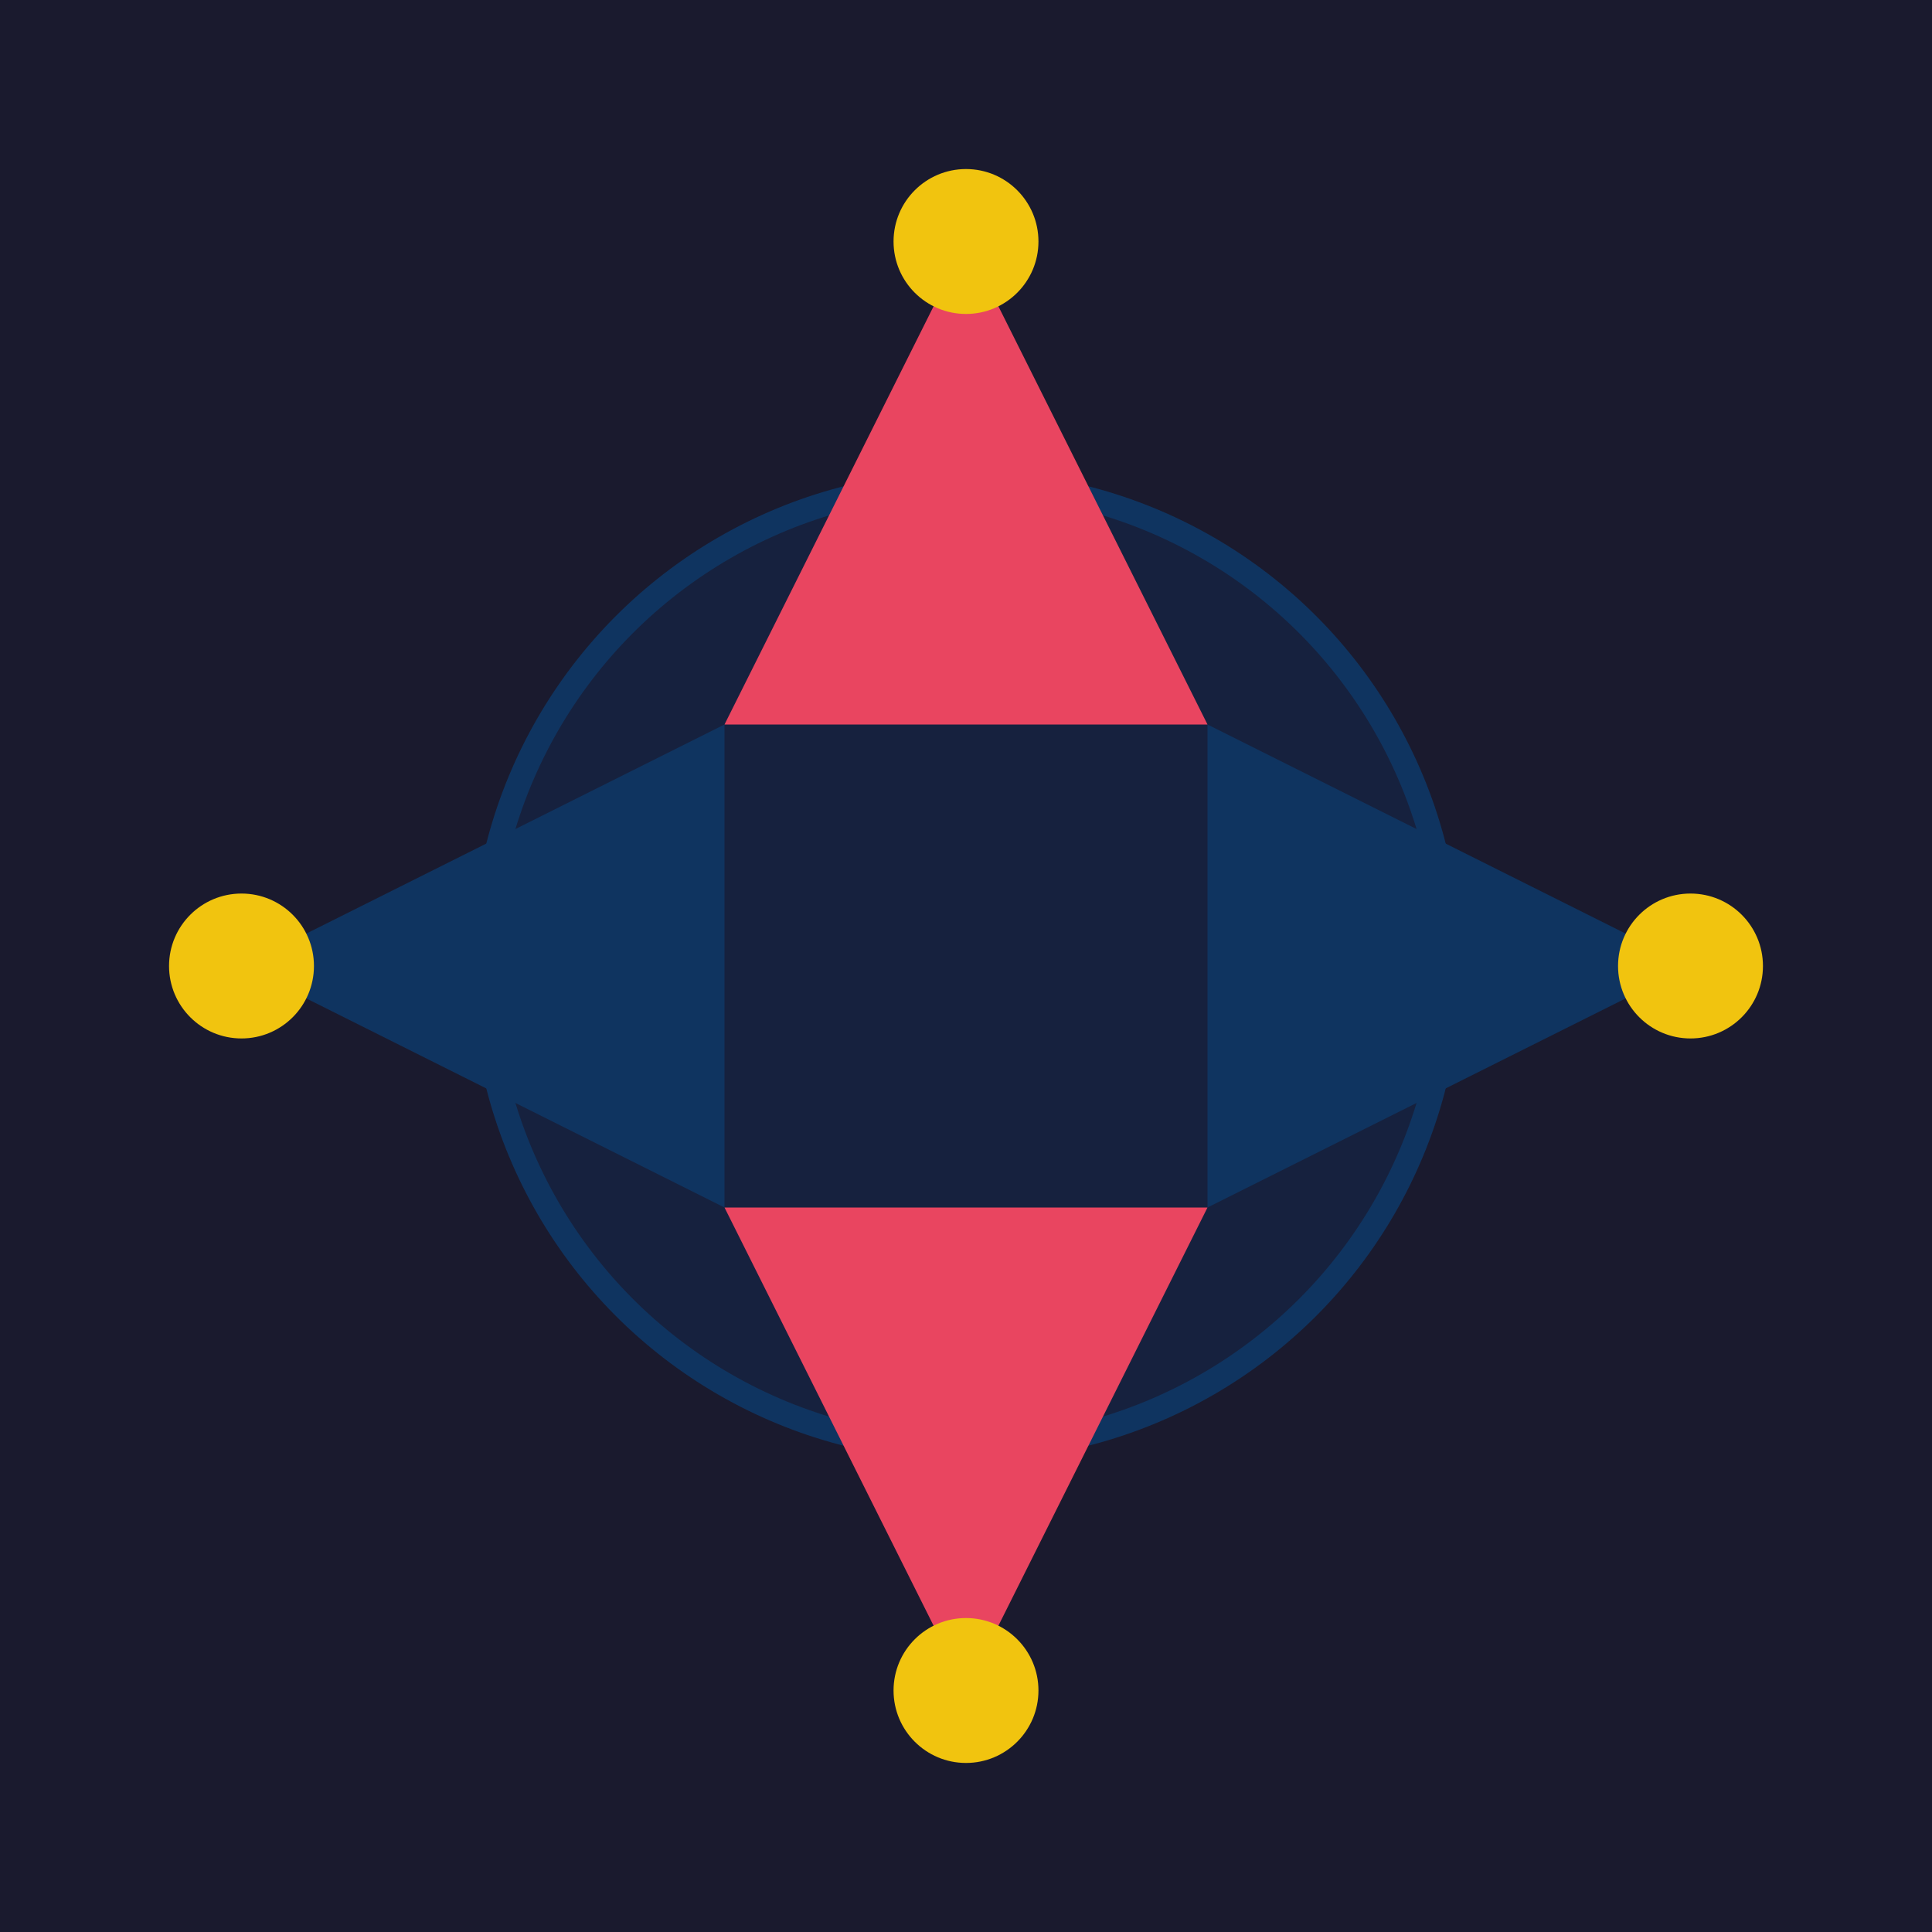<svg width="800" height="800" viewBox="0 0 800 800" xmlns="http://www.w3.org/2000/svg">
  <rect width="800" height="800" fill="#1a1a2e"/>
  
  <!-- Large center circle -->
  <circle cx="400" cy="400" r="200" fill="#16213e" stroke="#0f3460" stroke-width="10"/>
  
  <!-- Triangles -->
  <polygon points="400,100 300,300 500,300" fill="#e94560"/>
  <polygon points="400,700 300,500 500,500" fill="#e94560"/>
  <polygon points="100,400 300,300 300,500" fill="#0f3460"/>
  <polygon points="700,400 500,300 500,500" fill="#0f3460"/>
  
  <!-- Small circles at intersections -->
  <circle cx="400" cy="100" r="30" fill="#f1c40f"/>
  <circle cx="400" cy="700" r="30" fill="#f1c40f"/>
  <circle cx="100" cy="400" r="30" fill="#f1c40f"/>
  <circle cx="700" cy="400" r="30" fill="#f1c40f"/>
</svg> 